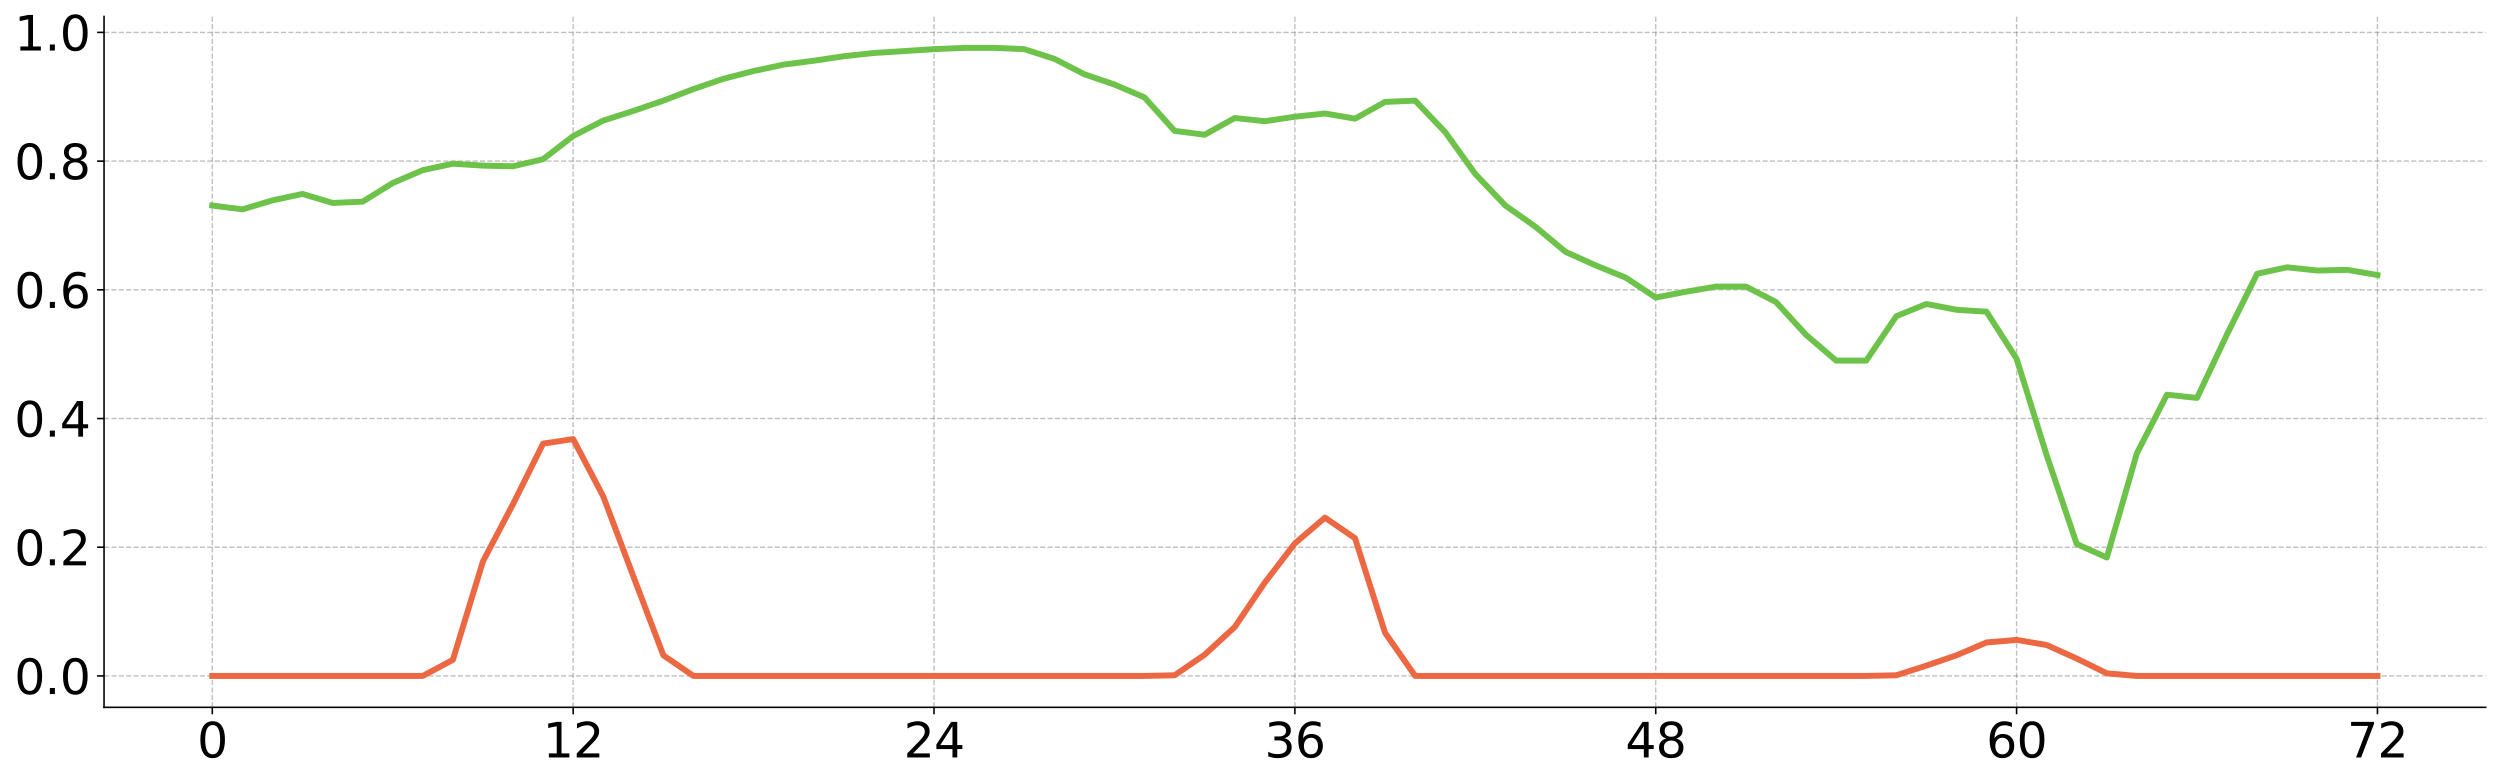 <?xml version="1.0" encoding="utf-8" standalone="no"?>
<!DOCTYPE svg PUBLIC "-//W3C//DTD SVG 1.1//EN"
  "http://www.w3.org/Graphics/SVG/1.1/DTD/svg11.dtd">
<svg xmlns:xlink="http://www.w3.org/1999/xlink" width="1258.297pt" height="393.437pt" viewBox="0 0 1258.297 393.437" xmlns="http://www.w3.org/2000/svg" version="1.1">
 <defs>
  <style type="text/css">*{stroke-linejoin: round; stroke-linecap: butt}</style>
 </defs>
 <g id="figure_1">
  <g id="patch_1">
   <path d="M 0 393.437 
L 1258.297 393.437 
L 1258.297 0 
L 0 0 
L 0 393.437 
z
" style="fill: none"/>
  </g>
  <g id="axes_1">
   <g id="patch_2">
    <path d="M 52.367 356.01 
L 1251.098 356.01 
L 1251.098 8.286 
L 52.367 8.286 
L 52.367 356.01 
z
" style="fill: none"/>
   </g>
   <g id="matplotlib.axis_1">
    <g id="xtick_1">
     <g id="line2d_1">
      <path d="M 106.855 356.01 
L 106.855 8.286 
" clip-path="url(#p267df745c9)" style="fill: none; stroke-dasharray: 2.59,1.12; stroke-dashoffset: 0; stroke: #808080; stroke-opacity: 0.5; stroke-width: 0.7"/>
     </g>
     <g id="line2d_2">
      <defs>
       <path id="m074c0ef2a7" d="M 0 0 
L 0 3.5 
" style="stroke: #000000; stroke-width: 0.8"/>
      </defs>
      <g>
       <use xlink:href="#m074c0ef2a7" x="106.855" y="356.01" style="stroke: #000000; stroke-width: 0.8"/>
      </g>
     </g>
     <g id="text_1">
      <!-- 0 -->
      <g transform="translate(99.22 381.246) scale(0.24 -0.24)">
       <defs>
        <path id="DejaVuSans-30" d="M 2034 4250 
Q 1547 4250 1301 3770 
Q 1056 3291 1056 2328 
Q 1056 1369 1301 889 
Q 1547 409 2034 409 
Q 2525 409 2770 889 
Q 3016 1369 3016 2328 
Q 3016 3291 2770 3770 
Q 2525 4250 2034 4250 
z
M 2034 4750 
Q 2819 4750 3233 4129 
Q 3647 3509 3647 2328 
Q 3647 1150 3233 529 
Q 2819 -91 2034 -91 
Q 1250 -91 836 529 
Q 422 1150 422 2328 
Q 422 3509 836 4129 
Q 1250 4750 2034 4750 
z
" transform="scale(0.016)"/>
       </defs>
       <use xlink:href="#DejaVuSans-30"/>
      </g>
     </g>
    </g>
    <g id="xtick_2">
     <g id="line2d_3">
      <path d="M 288.481 356.01 
L 288.481 8.286 
" clip-path="url(#p267df745c9)" style="fill: none; stroke-dasharray: 2.59,1.12; stroke-dashoffset: 0; stroke: #808080; stroke-opacity: 0.5; stroke-width: 0.7"/>
     </g>
     <g id="line2d_4">
      <g>
       <use xlink:href="#m074c0ef2a7" x="288.481" y="356.01" style="stroke: #000000; stroke-width: 0.8"/>
      </g>
     </g>
     <g id="text_2">
      <!-- 12 -->
      <g transform="translate(273.211 381.246) scale(0.24 -0.24)">
       <defs>
        <path id="DejaVuSans-31" d="M 794 531 
L 1825 531 
L 1825 4091 
L 703 3866 
L 703 4441 
L 1819 4666 
L 2450 4666 
L 2450 531 
L 3481 531 
L 3481 0 
L 794 0 
L 794 531 
z
" transform="scale(0.016)"/>
        <path id="DejaVuSans-32" d="M 1228 531 
L 3431 531 
L 3431 0 
L 469 0 
L 469 531 
Q 828 903 1448 1529 
Q 2069 2156 2228 2338 
Q 2531 2678 2651 2914 
Q 2772 3150 2772 3378 
Q 2772 3750 2511 3984 
Q 2250 4219 1831 4219 
Q 1534 4219 1204 4116 
Q 875 4013 500 3803 
L 500 4441 
Q 881 4594 1212 4672 
Q 1544 4750 1819 4750 
Q 2544 4750 2975 4387 
Q 3406 4025 3406 3419 
Q 3406 3131 3298 2873 
Q 3191 2616 2906 2266 
Q 2828 2175 2409 1742 
Q 1991 1309 1228 531 
z
" transform="scale(0.016)"/>
       </defs>
       <use xlink:href="#DejaVuSans-31"/>
       <use xlink:href="#DejaVuSans-32" x="63.623"/>
      </g>
     </g>
    </g>
    <g id="xtick_3">
     <g id="line2d_5">
      <path d="M 470.107 356.01 
L 470.107 8.286 
" clip-path="url(#p267df745c9)" style="fill: none; stroke-dasharray: 2.59,1.12; stroke-dashoffset: 0; stroke: #808080; stroke-opacity: 0.5; stroke-width: 0.7"/>
     </g>
     <g id="line2d_6">
      <g>
       <use xlink:href="#m074c0ef2a7" x="470.107" y="356.01" style="stroke: #000000; stroke-width: 0.8"/>
      </g>
     </g>
     <g id="text_3">
      <!-- 24 -->
      <g transform="translate(454.837 381.246) scale(0.24 -0.24)">
       <defs>
        <path id="DejaVuSans-34" d="M 2419 4116 
L 825 1625 
L 2419 1625 
L 2419 4116 
z
M 2253 4666 
L 3047 4666 
L 3047 1625 
L 3713 1625 
L 3713 1100 
L 3047 1100 
L 3047 0 
L 2419 0 
L 2419 1100 
L 313 1100 
L 313 1709 
L 2253 4666 
z
" transform="scale(0.016)"/>
       </defs>
       <use xlink:href="#DejaVuSans-32"/>
       <use xlink:href="#DejaVuSans-34" x="63.623"/>
      </g>
     </g>
    </g>
    <g id="xtick_4">
     <g id="line2d_7">
      <path d="M 651.732 356.01 
L 651.732 8.286 
" clip-path="url(#p267df745c9)" style="fill: none; stroke-dasharray: 2.59,1.12; stroke-dashoffset: 0; stroke: #808080; stroke-opacity: 0.5; stroke-width: 0.7"/>
     </g>
     <g id="line2d_8">
      <g>
       <use xlink:href="#m074c0ef2a7" x="651.732" y="356.01" style="stroke: #000000; stroke-width: 0.8"/>
      </g>
     </g>
     <g id="text_4">
      <!-- 36 -->
      <g transform="translate(636.462 381.246) scale(0.24 -0.24)">
       <defs>
        <path id="DejaVuSans-33" d="M 2597 2516 
Q 3050 2419 3304 2112 
Q 3559 1806 3559 1356 
Q 3559 666 3084 287 
Q 2609 -91 1734 -91 
Q 1441 -91 1130 -33 
Q 819 25 488 141 
L 488 750 
Q 750 597 1062 519 
Q 1375 441 1716 441 
Q 2309 441 2620 675 
Q 2931 909 2931 1356 
Q 2931 1769 2642 2001 
Q 2353 2234 1838 2234 
L 1294 2234 
L 1294 2753 
L 1863 2753 
Q 2328 2753 2575 2939 
Q 2822 3125 2822 3475 
Q 2822 3834 2567 4026 
Q 2313 4219 1838 4219 
Q 1578 4219 1281 4162 
Q 984 4106 628 3988 
L 628 4550 
Q 988 4650 1302 4700 
Q 1616 4750 1894 4750 
Q 2613 4750 3031 4423 
Q 3450 4097 3450 3541 
Q 3450 3153 3228 2886 
Q 3006 2619 2597 2516 
z
" transform="scale(0.016)"/>
        <path id="DejaVuSans-36" d="M 2113 2584 
Q 1688 2584 1439 2293 
Q 1191 2003 1191 1497 
Q 1191 994 1439 701 
Q 1688 409 2113 409 
Q 2538 409 2786 701 
Q 3034 994 3034 1497 
Q 3034 2003 2786 2293 
Q 2538 2584 2113 2584 
z
M 3366 4563 
L 3366 3988 
Q 3128 4100 2886 4159 
Q 2644 4219 2406 4219 
Q 1781 4219 1451 3797 
Q 1122 3375 1075 2522 
Q 1259 2794 1537 2939 
Q 1816 3084 2150 3084 
Q 2853 3084 3261 2657 
Q 3669 2231 3669 1497 
Q 3669 778 3244 343 
Q 2819 -91 2113 -91 
Q 1303 -91 875 529 
Q 447 1150 447 2328 
Q 447 3434 972 4092 
Q 1497 4750 2381 4750 
Q 2619 4750 2861 4703 
Q 3103 4656 3366 4563 
z
" transform="scale(0.016)"/>
       </defs>
       <use xlink:href="#DejaVuSans-33"/>
       <use xlink:href="#DejaVuSans-36" x="63.623"/>
      </g>
     </g>
    </g>
    <g id="xtick_5">
     <g id="line2d_9">
      <path d="M 833.358 356.01 
L 833.358 8.286 
" clip-path="url(#p267df745c9)" style="fill: none; stroke-dasharray: 2.59,1.12; stroke-dashoffset: 0; stroke: #808080; stroke-opacity: 0.5; stroke-width: 0.7"/>
     </g>
     <g id="line2d_10">
      <g>
       <use xlink:href="#m074c0ef2a7" x="833.358" y="356.01" style="stroke: #000000; stroke-width: 0.8"/>
      </g>
     </g>
     <g id="text_5">
      <!-- 48 -->
      <g transform="translate(818.088 381.246) scale(0.24 -0.24)">
       <defs>
        <path id="DejaVuSans-38" d="M 2034 2216 
Q 1584 2216 1326 1975 
Q 1069 1734 1069 1313 
Q 1069 891 1326 650 
Q 1584 409 2034 409 
Q 2484 409 2743 651 
Q 3003 894 3003 1313 
Q 3003 1734 2745 1975 
Q 2488 2216 2034 2216 
z
M 1403 2484 
Q 997 2584 770 2862 
Q 544 3141 544 3541 
Q 544 4100 942 4425 
Q 1341 4750 2034 4750 
Q 2731 4750 3128 4425 
Q 3525 4100 3525 3541 
Q 3525 3141 3298 2862 
Q 3072 2584 2669 2484 
Q 3125 2378 3379 2068 
Q 3634 1759 3634 1313 
Q 3634 634 3220 271 
Q 2806 -91 2034 -91 
Q 1263 -91 848 271 
Q 434 634 434 1313 
Q 434 1759 690 2068 
Q 947 2378 1403 2484 
z
M 1172 3481 
Q 1172 3119 1398 2916 
Q 1625 2713 2034 2713 
Q 2441 2713 2670 2916 
Q 2900 3119 2900 3481 
Q 2900 3844 2670 4047 
Q 2441 4250 2034 4250 
Q 1625 4250 1398 4047 
Q 1172 3844 1172 3481 
z
" transform="scale(0.016)"/>
       </defs>
       <use xlink:href="#DejaVuSans-34"/>
       <use xlink:href="#DejaVuSans-38" x="63.623"/>
      </g>
     </g>
    </g>
    <g id="xtick_6">
     <g id="line2d_11">
      <path d="M 1014.984 356.01 
L 1014.984 8.286 
" clip-path="url(#p267df745c9)" style="fill: none; stroke-dasharray: 2.59,1.12; stroke-dashoffset: 0; stroke: #808080; stroke-opacity: 0.5; stroke-width: 0.7"/>
     </g>
     <g id="line2d_12">
      <g>
       <use xlink:href="#m074c0ef2a7" x="1014.984" y="356.01" style="stroke: #000000; stroke-width: 0.8"/>
      </g>
     </g>
     <g id="text_6">
      <!-- 60 -->
      <g transform="translate(999.714 381.246) scale(0.24 -0.24)">
       <use xlink:href="#DejaVuSans-36"/>
       <use xlink:href="#DejaVuSans-30" x="63.623"/>
      </g>
     </g>
    </g>
    <g id="xtick_7">
     <g id="line2d_13">
      <path d="M 1196.61 356.01 
L 1196.61 8.286 
" clip-path="url(#p267df745c9)" style="fill: none; stroke-dasharray: 2.59,1.12; stroke-dashoffset: 0; stroke: #808080; stroke-opacity: 0.5; stroke-width: 0.7"/>
     </g>
     <g id="line2d_14">
      <g>
       <use xlink:href="#m074c0ef2a7" x="1196.61" y="356.01" style="stroke: #000000; stroke-width: 0.8"/>
      </g>
     </g>
     <g id="text_7">
      <!-- 72 -->
      <g transform="translate(1181.34 381.246) scale(0.24 -0.24)">
       <defs>
        <path id="DejaVuSans-37" d="M 525 4666 
L 3525 4666 
L 3525 4397 
L 1831 0 
L 1172 0 
L 2766 4134 
L 525 4134 
L 525 4666 
z
" transform="scale(0.016)"/>
       </defs>
       <use xlink:href="#DejaVuSans-37"/>
       <use xlink:href="#DejaVuSans-32" x="63.623"/>
      </g>
     </g>
    </g>
   </g>
   <g id="matplotlib.axis_2">
    <g id="ytick_1">
     <g id="line2d_15">
      <path d="M 52.367 340.204 
L 1251.098 340.204 
" clip-path="url(#p267df745c9)" style="fill: none; stroke-dasharray: 2.59,1.12; stroke-dashoffset: 0; stroke: #808080; stroke-opacity: 0.5; stroke-width: 0.7"/>
     </g>
     <g id="line2d_16">
      <defs>
       <path id="m8236b94773" d="M 0 0 
L -3.5 0 
" style="stroke: #000000; stroke-width: 0.8"/>
      </defs>
      <g>
       <use xlink:href="#m8236b94773" x="52.367" y="340.204" style="stroke: #000000; stroke-width: 0.8"/>
      </g>
     </g>
     <g id="text_8">
      <!-- 0.0 -->
      <g transform="translate(7.2 349.322) scale(0.24 -0.24)">
       <defs>
        <path id="DejaVuSans-2e" d="M 684 794 
L 1344 794 
L 1344 0 
L 684 0 
L 684 794 
z
" transform="scale(0.016)"/>
       </defs>
       <use xlink:href="#DejaVuSans-30"/>
       <use xlink:href="#DejaVuSans-2e" x="63.623"/>
       <use xlink:href="#DejaVuSans-30" x="95.41"/>
      </g>
     </g>
    </g>
    <g id="ytick_2">
     <g id="line2d_17">
      <path d="M 52.367 275.427 
L 1251.098 275.427 
" clip-path="url(#p267df745c9)" style="fill: none; stroke-dasharray: 2.59,1.12; stroke-dashoffset: 0; stroke: #808080; stroke-opacity: 0.5; stroke-width: 0.7"/>
     </g>
     <g id="line2d_18">
      <g>
       <use xlink:href="#m8236b94773" x="52.367" y="275.427" style="stroke: #000000; stroke-width: 0.8"/>
      </g>
     </g>
     <g id="text_9">
      <!-- 0.2 -->
      <g transform="translate(7.2 284.545) scale(0.24 -0.24)">
       <use xlink:href="#DejaVuSans-30"/>
       <use xlink:href="#DejaVuSans-2e" x="63.623"/>
       <use xlink:href="#DejaVuSans-32" x="95.41"/>
      </g>
     </g>
    </g>
    <g id="ytick_3">
     <g id="line2d_19">
      <path d="M 52.367 210.65 
L 1251.098 210.65 
" clip-path="url(#p267df745c9)" style="fill: none; stroke-dasharray: 2.59,1.12; stroke-dashoffset: 0; stroke: #808080; stroke-opacity: 0.5; stroke-width: 0.7"/>
     </g>
     <g id="line2d_20">
      <g>
       <use xlink:href="#m8236b94773" x="52.367" y="210.65" style="stroke: #000000; stroke-width: 0.8"/>
      </g>
     </g>
     <g id="text_10">
      <!-- 0.4 -->
      <g transform="translate(7.2 219.768) scale(0.24 -0.24)">
       <use xlink:href="#DejaVuSans-30"/>
       <use xlink:href="#DejaVuSans-2e" x="63.623"/>
       <use xlink:href="#DejaVuSans-34" x="95.41"/>
      </g>
     </g>
    </g>
    <g id="ytick_4">
     <g id="line2d_21">
      <path d="M 52.367 145.872 
L 1251.098 145.872 
" clip-path="url(#p267df745c9)" style="fill: none; stroke-dasharray: 2.59,1.12; stroke-dashoffset: 0; stroke: #808080; stroke-opacity: 0.5; stroke-width: 0.7"/>
     </g>
     <g id="line2d_22">
      <g>
       <use xlink:href="#m8236b94773" x="52.367" y="145.872" style="stroke: #000000; stroke-width: 0.8"/>
      </g>
     </g>
     <g id="text_11">
      <!-- 0.6 -->
      <g transform="translate(7.2 154.991) scale(0.24 -0.24)">
       <use xlink:href="#DejaVuSans-30"/>
       <use xlink:href="#DejaVuSans-2e" x="63.623"/>
       <use xlink:href="#DejaVuSans-36" x="95.41"/>
      </g>
     </g>
    </g>
    <g id="ytick_5">
     <g id="line2d_23">
      <path d="M 52.367 81.095 
L 1251.098 81.095 
" clip-path="url(#p267df745c9)" style="fill: none; stroke-dasharray: 2.59,1.12; stroke-dashoffset: 0; stroke: #808080; stroke-opacity: 0.5; stroke-width: 0.7"/>
     </g>
     <g id="line2d_24">
      <g>
       <use xlink:href="#m8236b94773" x="52.367" y="81.095" style="stroke: #000000; stroke-width: 0.8"/>
      </g>
     </g>
     <g id="text_12">
      <!-- 0.8 -->
      <g transform="translate(7.2 90.213) scale(0.24 -0.24)">
       <use xlink:href="#DejaVuSans-30"/>
       <use xlink:href="#DejaVuSans-2e" x="63.623"/>
       <use xlink:href="#DejaVuSans-38" x="95.41"/>
      </g>
     </g>
    </g>
    <g id="ytick_6">
     <g id="line2d_25">
      <path d="M 52.367 16.318 
L 1251.098 16.318 
" clip-path="url(#p267df745c9)" style="fill: none; stroke-dasharray: 2.59,1.12; stroke-dashoffset: 0; stroke: #808080; stroke-opacity: 0.5; stroke-width: 0.7"/>
     </g>
     <g id="line2d_26">
      <g>
       <use xlink:href="#m8236b94773" x="52.367" y="16.318" style="stroke: #000000; stroke-width: 0.8"/>
      </g>
     </g>
     <g id="text_13">
      <!-- 1.0 -->
      <g transform="translate(7.2 25.436) scale(0.24 -0.24)">
       <use xlink:href="#DejaVuSans-31"/>
       <use xlink:href="#DejaVuSans-2e" x="63.623"/>
       <use xlink:href="#DejaVuSans-30" x="95.41"/>
      </g>
     </g>
    </g>
   </g>
   <g id="line2d_27">
    <path d="M 106.855 340.204 
L 121.991 340.204 
L 137.126 340.204 
L 152.262 340.204 
L 167.397 340.204 
L 182.533 340.204 
L 197.668 340.204 
L 212.804 340.204 
L 227.939 332.107 
L 243.075 282.552 
L 258.21 253.727 
L 273.346 223.281 
L 288.481 221.014 
L 303.616 249.84 
L 318.752 290.002 
L 333.887 329.84 
L 349.023 340.204 
L 364.158 340.204 
L 379.294 340.204 
L 394.429 340.204 
L 409.565 340.204 
L 424.7 340.204 
L 439.836 340.204 
L 454.971 340.204 
L 470.107 340.204 
L 485.242 340.204 
L 500.378 340.204 
L 515.513 340.204 
L 530.649 340.204 
L 545.784 340.204 
L 560.92 340.204 
L 576.055 340.204 
L 591.191 339.88 
L 606.326 329.516 
L 621.462 315.589 
L 636.597 293.241 
L 651.732 273.484 
L 666.868 260.528 
L 682.003 270.892 
L 697.139 318.504 
L 712.274 340.204 
L 727.41 340.204 
L 742.545 340.204 
L 757.681 340.204 
L 772.816 340.204 
L 787.952 340.204 
L 803.087 340.204 
L 818.223 340.204 
L 833.358 340.204 
L 848.494 340.204 
L 863.629 340.204 
L 878.765 340.204 
L 893.9 340.204 
L 909.036 340.204 
L 924.171 340.204 
L 939.307 340.204 
L 954.442 339.88 
L 969.578 335.022 
L 984.713 329.84 
L 999.849 323.362 
L 1014.984 322.066 
L 1030.119 324.658 
L 1045.255 331.459 
L 1060.39 338.909 
L 1075.526 340.204 
L 1090.661 340.204 
L 1105.797 340.204 
L 1120.932 340.204 
L 1136.068 340.204 
L 1151.203 340.204 
L 1166.339 340.204 
L 1181.474 340.204 
L 1196.61 340.204 
" clip-path="url(#p267df745c9)" style="fill: none; stroke: #ec6843; stroke-width: 3; stroke-linecap: square"/>
   </g>
   <g id="line2d_28">
    <path d="M 106.855 103.443 
L 121.991 105.387 
L 137.126 100.852 
L 152.262 97.613 
L 167.397 102.148 
L 182.533 101.5 
L 197.668 92.107 
L 212.804 85.63 
L 227.939 82.391 
L 243.075 83.363 
L 258.21 83.686 
L 273.346 80.124 
L 288.481 68.464 
L 303.616 60.69 
L 318.752 55.832 
L 333.887 50.65 
L 349.023 44.82 
L 364.158 39.638 
L 379.294 35.751 
L 394.429 32.512 
L 409.565 30.569 
L 424.7 28.302 
L 439.836 26.682 
L 454.971 25.711 
L 470.107 24.739 
L 485.242 24.091 
L 500.378 24.091 
L 515.513 24.739 
L 530.649 29.597 
L 545.784 37.371 
L 560.92 42.553 
L 576.055 49.031 
L 591.191 65.873 
L 606.326 67.816 
L 621.462 59.395 
L 636.597 61.014 
L 651.732 58.747 
L 666.868 57.128 
L 682.003 59.719 
L 697.139 51.298 
L 712.274 50.65 
L 727.41 66.52 
L 742.545 87.573 
L 757.681 103.443 
L 772.816 114.132 
L 787.952 126.763 
L 803.087 133.565 
L 818.223 139.719 
L 833.358 149.759 
L 848.494 146.844 
L 863.629 144.253 
L 878.765 144.253 
L 893.9 152.026 
L 909.036 168.545 
L 924.171 181.5 
L 939.307 181.5 
L 954.442 159.152 
L 969.578 152.998 
L 984.713 155.913 
L 999.849 156.885 
L 1014.984 180.528 
L 1030.119 229.111 
L 1045.255 273.807 
L 1060.39 280.609 
L 1075.526 228.14 
L 1090.661 198.666 
L 1105.797 200.285 
L 1120.932 168.221 
L 1136.068 137.775 
L 1151.203 134.536 
L 1166.339 136.156 
L 1181.474 135.832 
L 1196.61 138.423 
" clip-path="url(#p267df745c9)" style="fill: none; stroke: #6dc24a; stroke-width: 3; stroke-linecap: square"/>
   </g>
   <g id="patch_3">
    <path d="M 52.367 356.01 
L 52.367 8.286 
" style="fill: none; stroke: #000000; stroke-width: 0.8; stroke-linejoin: miter; stroke-linecap: square"/>
   </g>
   <g id="patch_4">
    <path d="M 52.367 356.01 
L 1251.098 356.01 
" style="fill: none; stroke: #000000; stroke-width: 0.8; stroke-linejoin: miter; stroke-linecap: square"/>
   </g>
  </g>
 </g>
 <defs>
  <clipPath id="p267df745c9">
   <rect x="52.367" y="8.286" width="1198.73" height="347.724"/>
  </clipPath>
 </defs>
</svg>
